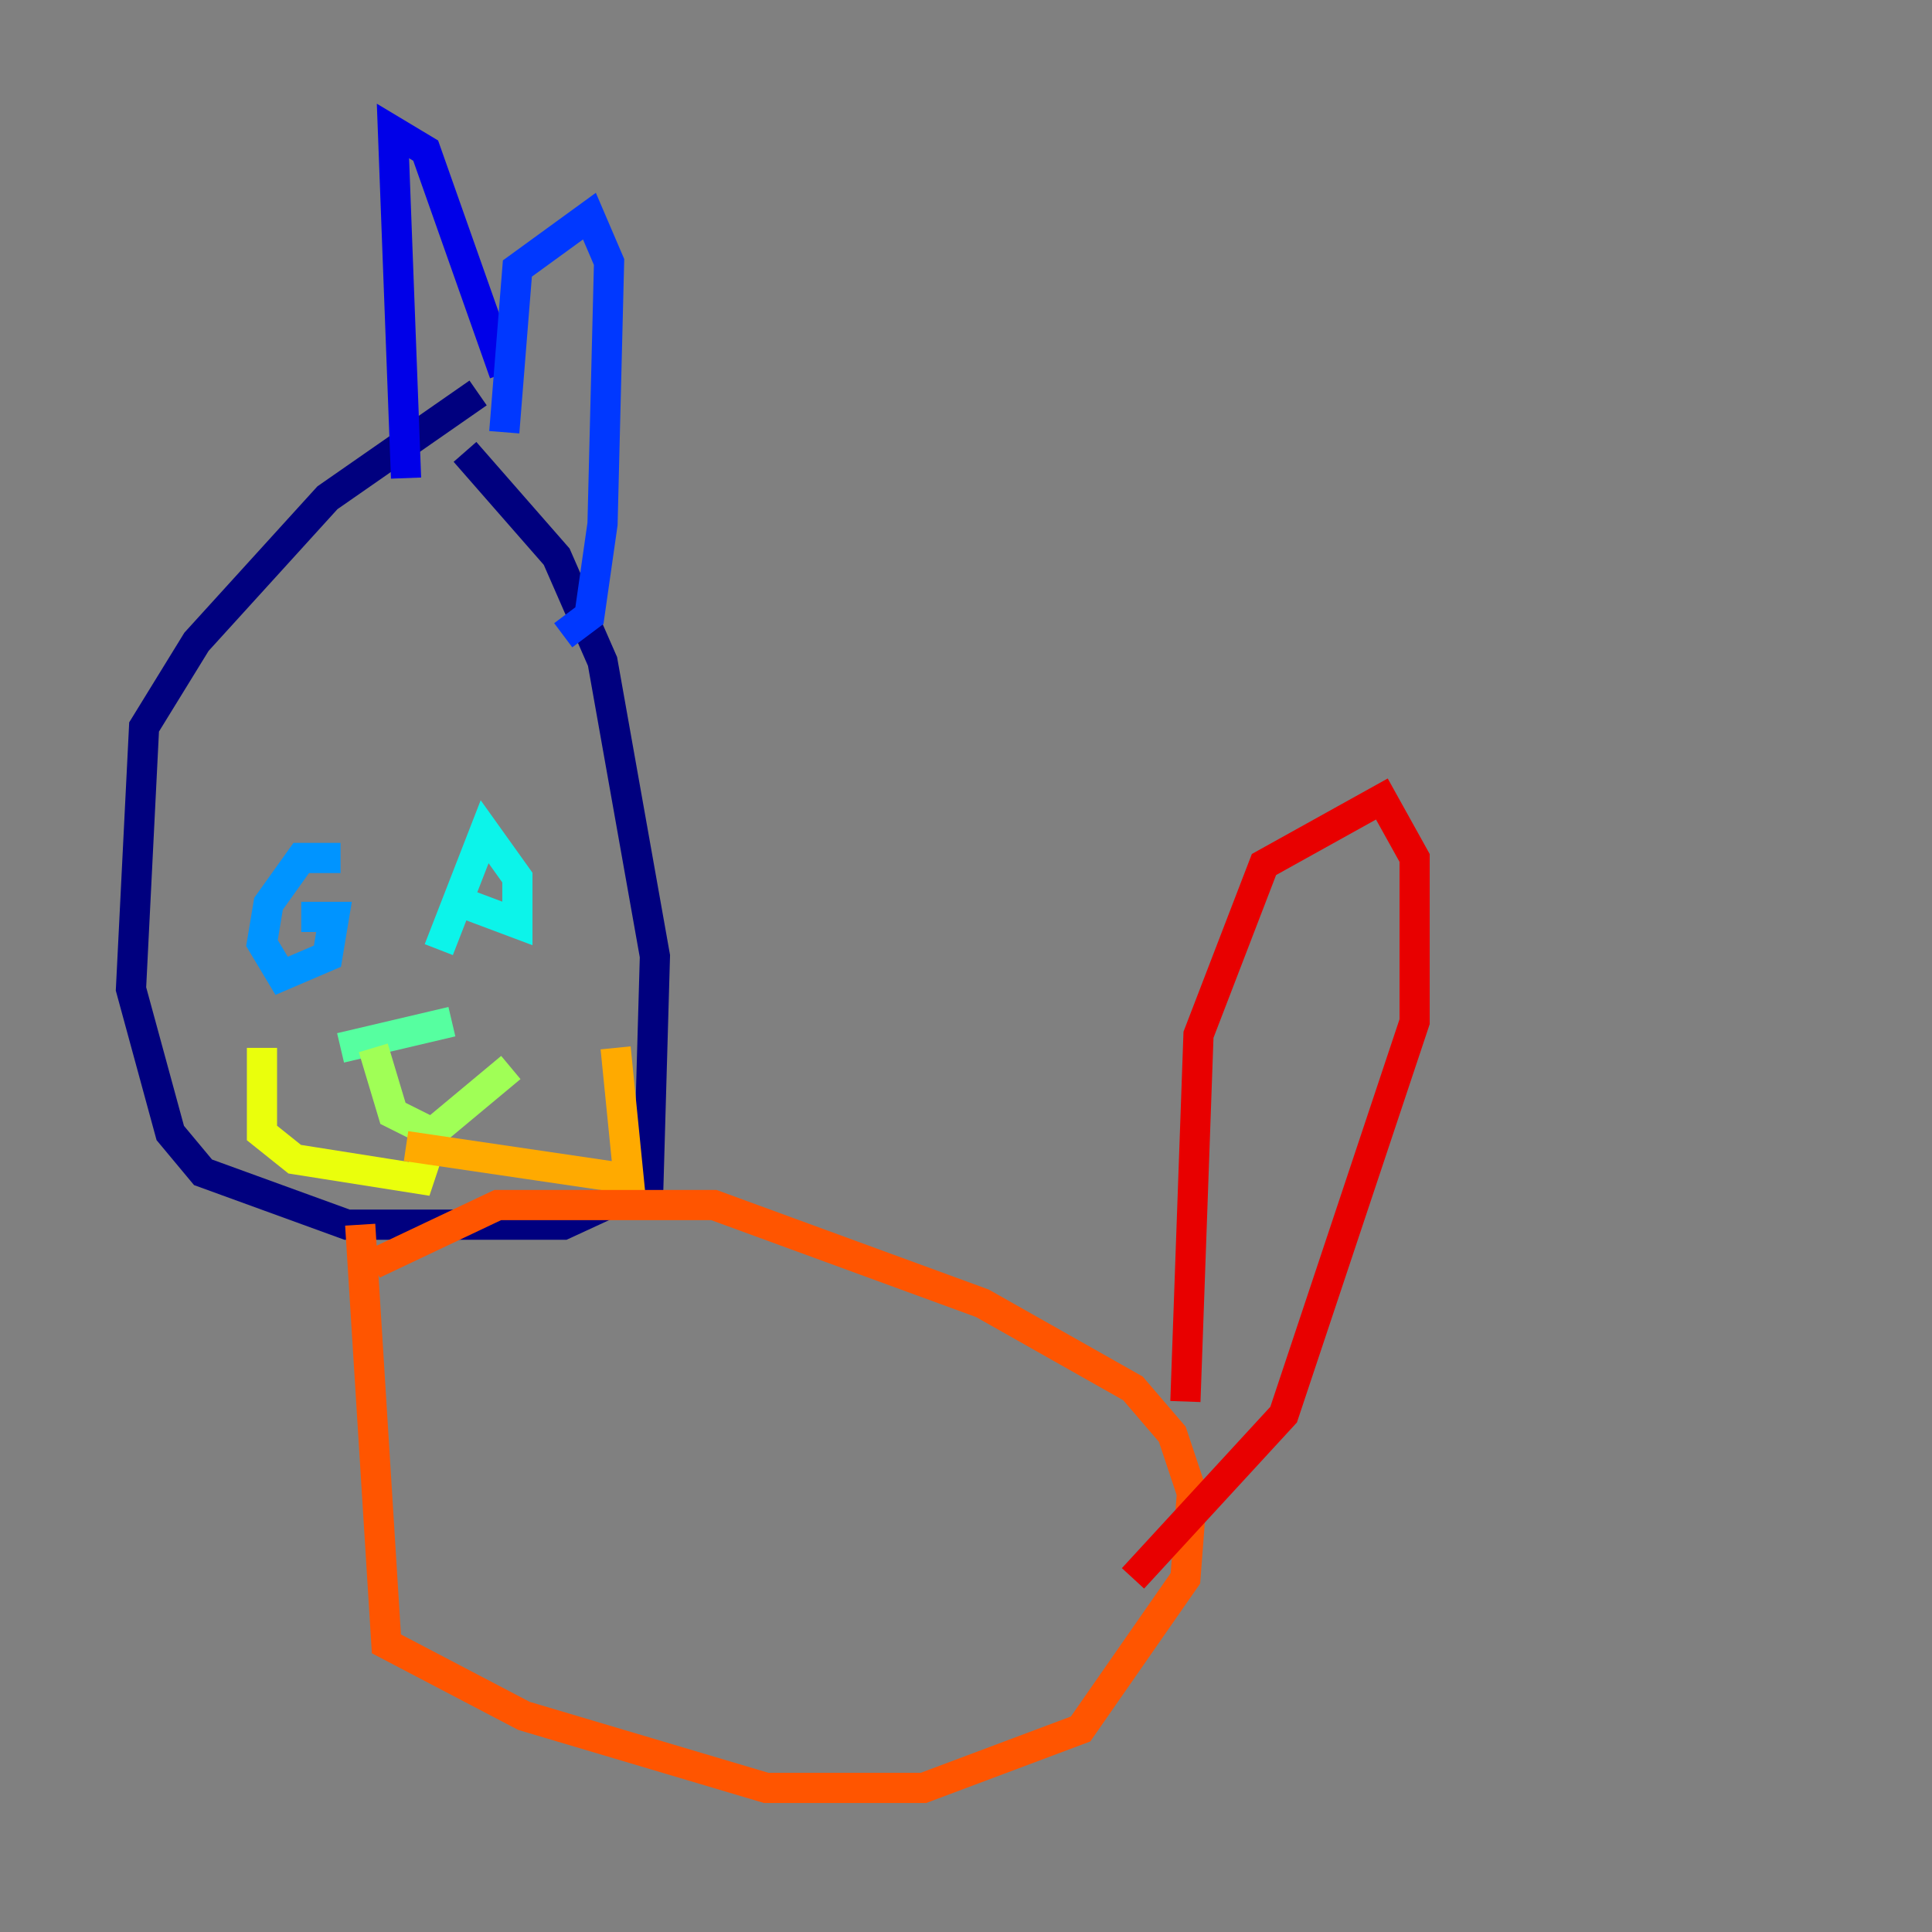 <?xml version="1.0" encoding="utf-8" ?>
<svg baseProfile="tiny" height="128" version="1.2" viewBox="0,0,128,128" width="128" xmlns="http://www.w3.org/2000/svg" xmlns:ev="http://www.w3.org/2001/xml-events" xmlns:xlink="http://www.w3.org/1999/xlink"><rect x="0" y="0" width="128" height="128" fill="#808080" stroke="none"/><defs /><polyline fill="none" points="31.675,26.034 21.695,32.976 13.017,42.522 9.546,48.163 8.678,65.519 11.281,75.064 13.451,77.668 22.997,81.139 37.315,81.139 42.956,78.536 43.39,63.349 39.919,43.824 36.881,36.881 30.807,29.939" stroke="#00007f" stroke-width="2" /><polyline fill="none" points="26.902,31.675 26.034,8.678 28.203,9.98 33.41,24.732" stroke="#0000e8" stroke-width="2" /><polyline fill="none" points="33.41,28.637 34.278,17.79 39.051,14.319 40.352,17.356 39.919,34.712 39.051,40.786 37.315,42.088" stroke="#0038ff" stroke-width="2" /><polyline fill="none" points="19.959,60.746 22.129,60.746 21.695,63.349 18.658,64.651 17.356,62.481 17.79,59.878 19.959,56.841 22.563,56.841" stroke="#0094ff" stroke-width="2" /><polyline fill="none" points="29.071,62.915 32.108,55.105 34.278,58.142 34.278,61.18 30.807,59.878" stroke="#0cf4ea" stroke-width="2" /><polyline fill="none" points="22.563,69.424 29.939,67.688" stroke="#56ffa0" stroke-width="2" /><polyline fill="none" points="24.732,69.424 26.034,73.763 28.637,75.064 33.844,70.725" stroke="#a0ff56" stroke-width="2" /><polyline fill="none" points="28.637,75.498 27.77,78.102 19.525,76.8 17.356,75.064 17.356,69.424" stroke="#eaff0c" stroke-width="2" /><polyline fill="none" points="26.902,75.932 41.654,78.102 40.786,69.424" stroke="#ffaa00" stroke-width="2" /><polyline fill="none" points="23.864,81.139 25.6,108.909 34.712,113.681 50.766,118.454 61.18,118.454 71.593,114.549 78.536,104.57 78.969,98.929 77.668,95.024 75.064,91.986 65.085,86.346 47.295,79.837 32.976,79.837 24.732,83.742" stroke="#ff5500" stroke-width="2" /><polyline fill="none" points="78.536,92.854 79.403,68.556 83.742,57.275 91.552,52.936 93.722,56.841 93.722,67.688 85.044,93.722 75.064,104.57" stroke="#e80000" stroke-width="2" /><polyline fill="none" points="39.919,119.322 39.919,119.322" stroke="#7f0000" stroke-width="2" /></svg>